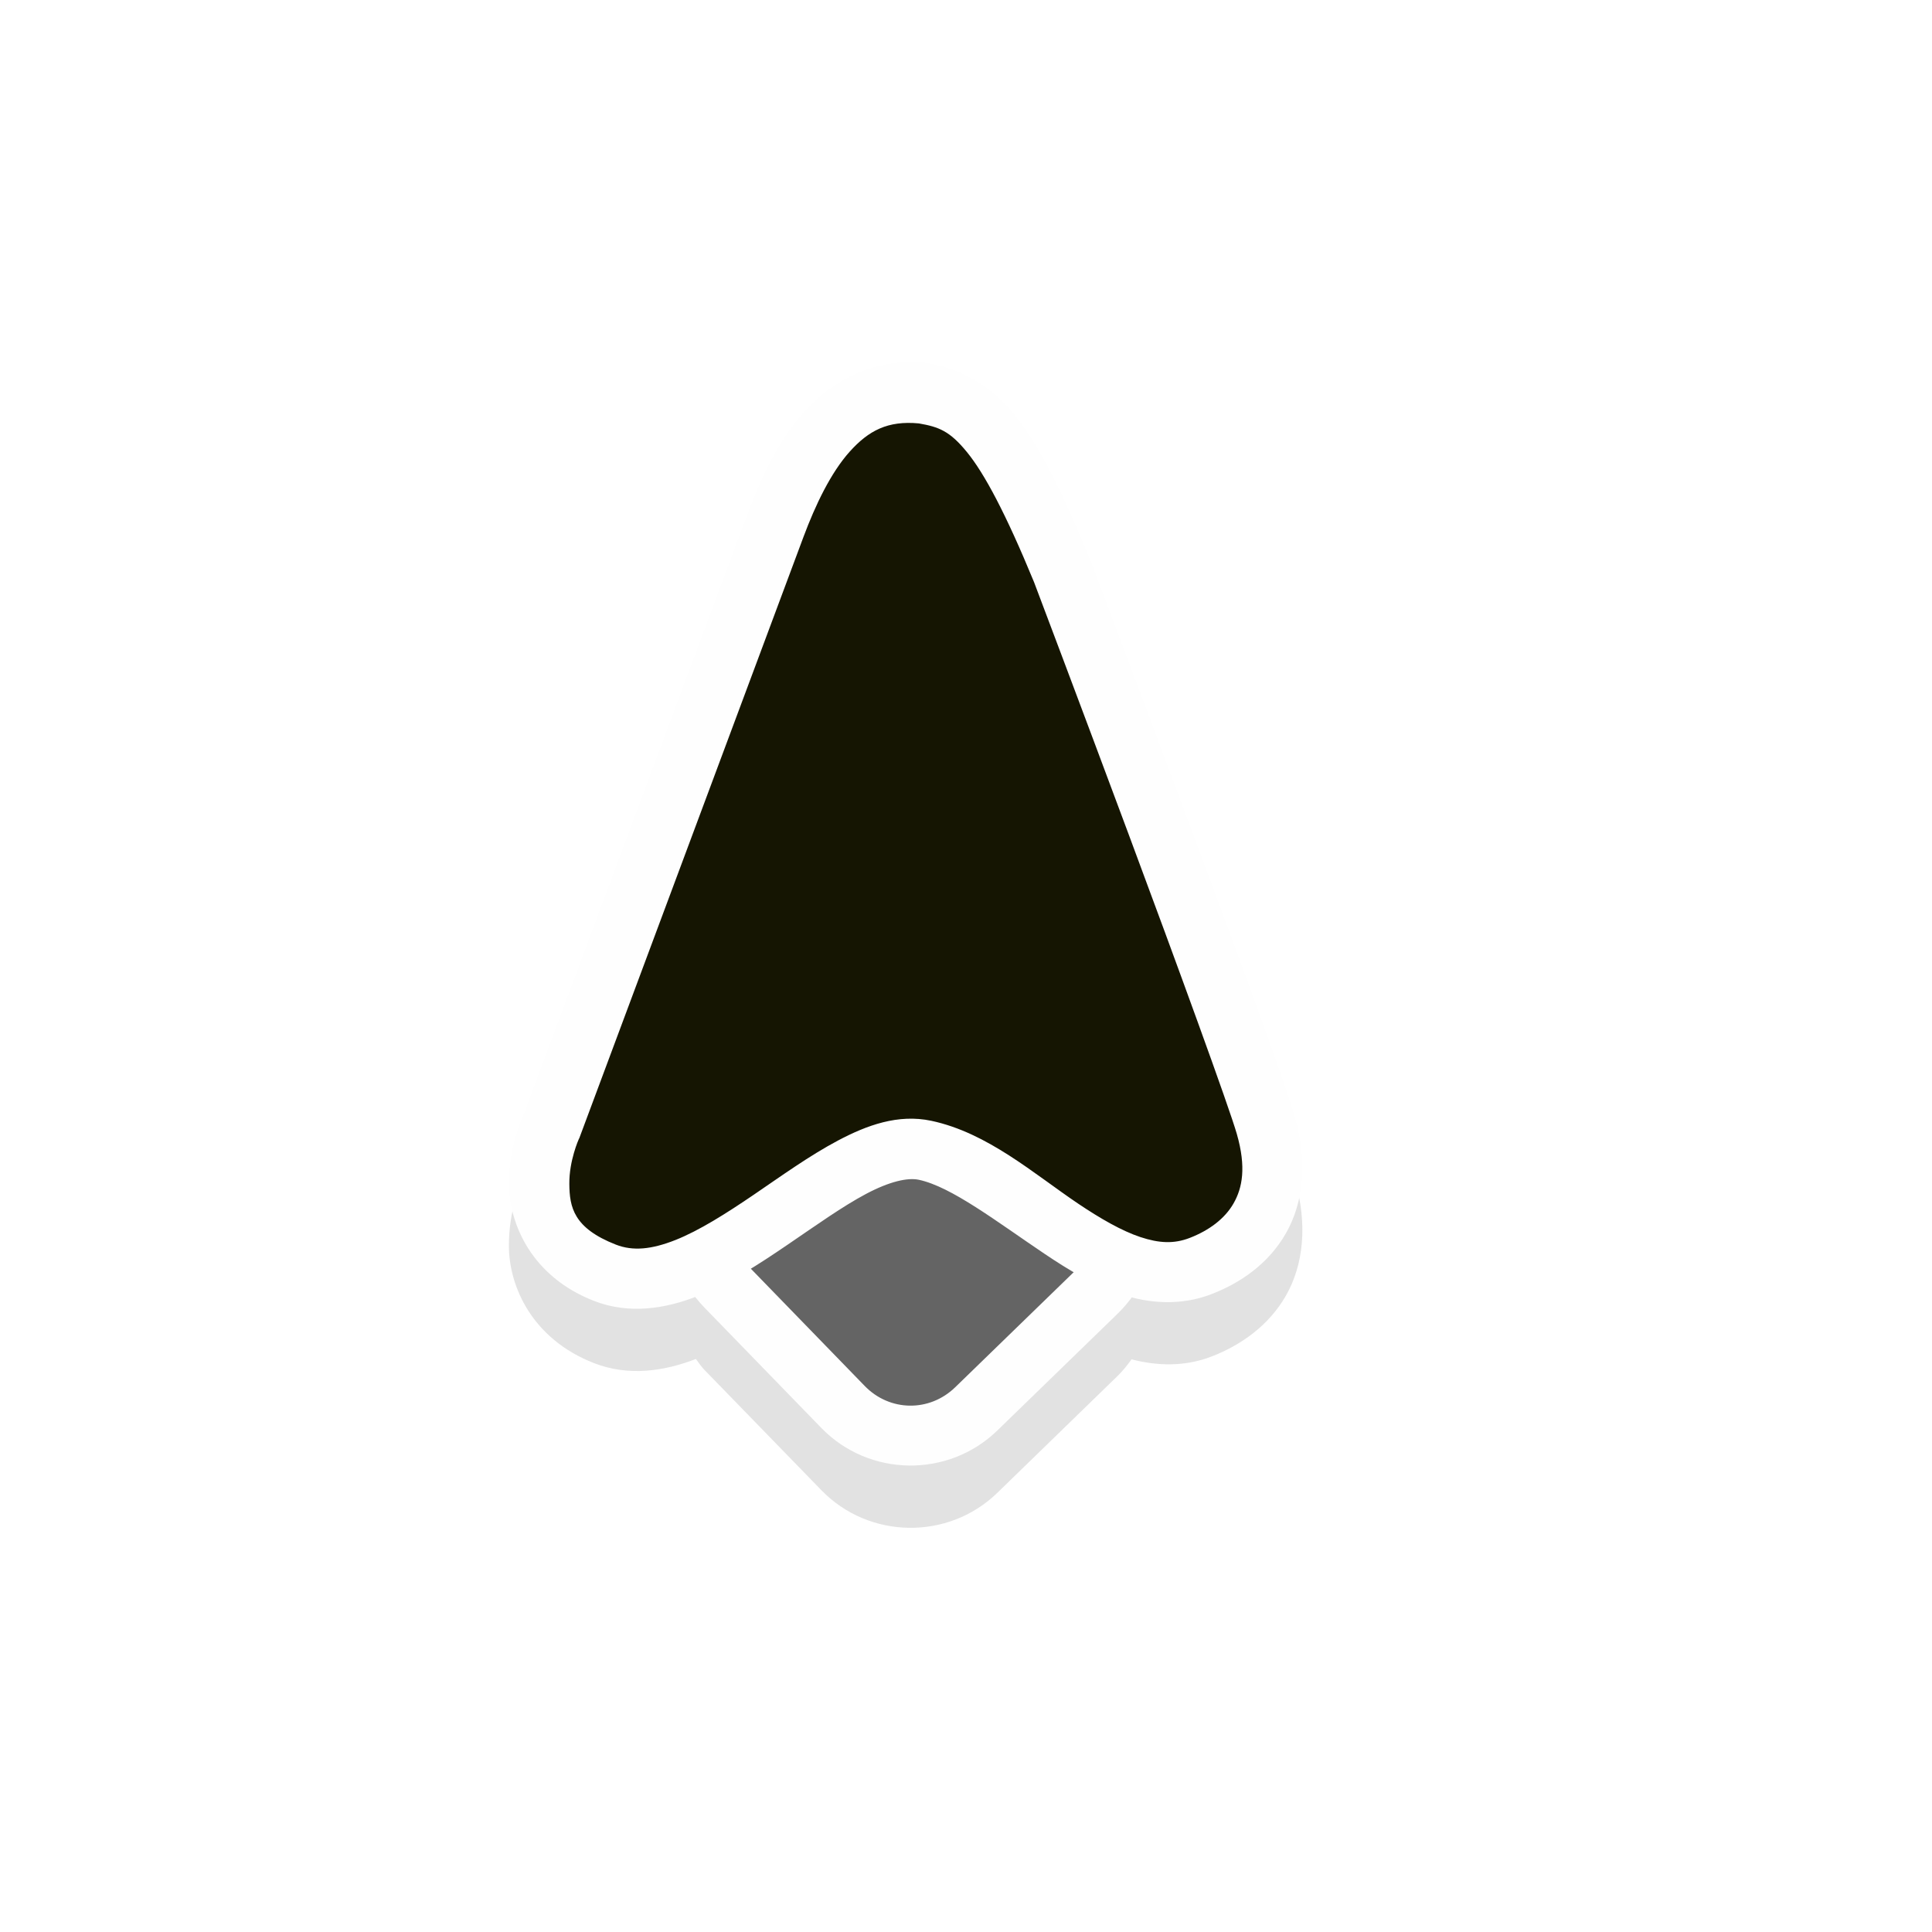 <?xml version="1.0" encoding="UTF-8" standalone="no"?>
<svg
   xmlns:dc="http://purl.org/dc/elements/1.1/"
   xmlns:cc="http://creativecommons.org/ns#"
   xmlns:rdf="http://www.w3.org/1999/02/22-rdf-syntax-ns#"
   xmlns:svg="http://www.w3.org/2000/svg"
   xmlns="http://www.w3.org/2000/svg"
   xmlns:sodipodi="http://sodipodi.sourceforge.net/DTD/sodipodi-0.dtd"
   xmlns:inkscape="http://www.inkscape.org/namespaces/inkscape"
   width="32"
   height="32"
   version="1.1"
   viewBox="0 0 32 32"
   id="svg15"
   sodipodi:docname="center_ptr.svg"
   inkscape:version="1.0.2 (e86c870879, 2021-01-15, custom)">
  <sodipodi:namedview
     pagecolor="#c8c8c8"
     bordercolor="#666666"
     borderopacity="1"
     objecttolerance="10"
     gridtolerance="10"
     guidetolerance="10"
     inkscape:pageopacity="0"
     inkscape:pageshadow="2"
     inkscape:window-width="1920"
     inkscape:window-height="957"
     id="namedview17"
     showgrid="true"
     inkscape:zoom="11.313709"
     inkscape:cx="13.288686"
     inkscape:cy="3.6312463"
     inkscape:window-x="0"
     inkscape:window-y="40"
     inkscape:window-maximized="1"
     inkscape:current-layer="svg15"
     inkscape:snap-nodes="false"
     inkscape:snap-bbox="true"
     inkscape:bbox-nodes="true"
     inkscape:snap-bbox-edge-midpoints="true"
     inkscape:document-rotation="0">
    <inkscape:grid
       type="xygrid"
       id="grid959" />
  </sodipodi:namedview>
  <defs
     id="defs5">
    <filter
       id="a"
       x="-.31"
       y="-.196"
       width="1.62"
       height="1.392"
       color-interpolation-filters="sRGB">
      <feGaussianBlur
         stdDeviation="1.55"
         id="feGaussianBlur2" />
    </filter>
    <filter
       id="b"
       x="-.162"
       y="-.095"
       width="1.324"
       height="1.191"
       color-interpolation-filters="sRGB">
      <feGaussianBlur
         stdDeviation="0.628"
         id="feGaussianBlur2-3" />
    </filter>
    <filter
       id="a-67"
       x="-.12"
       y="-.12"
       width="1.24"
       height="1.24"
       color-interpolation-filters="sRGB">
      <feGaussianBlur
         stdDeviation="0.65"
         id="feGaussianBlur5" />
    </filter>
    <filter
       id="filter1153"
       style="color-interpolation-filters:sRGB"
       width="1.226"
       height="1.167"
       x="-.11"
       y="-.08">
      <feGaussianBlur
         id="feGaussianBlur1155"
         stdDeviation=".94" />
    </filter>
    <filter
       color-interpolation-filters="sRGB"
       height="1.24"
       width="1.24"
       y="-.12"
       x="-.12"
       id="a-3-3">
      <feGaussianBlur
         id="feGaussianBlur4"
         stdDeviation="0.65" />
    </filter>
    <filter
       color-interpolation-filters="sRGB"
       height="1.191"
       width="1.324"
       y="-.095"
       x="-.162"
       id="b-7-6">
      <feGaussianBlur
         id="feGaussianBlur7"
         stdDeviation="0.628" />
    </filter>
    <filter
       id="b-3"
       x="-.162"
       y="-.095"
       width="1.324"
       height="1.191"
       color-interpolation-filters="sRGB">
      <feGaussianBlur
         stdDeviation="0.628"
         id="feGaussianBlur871" />
    </filter>
    <filter
       id="a-6"
       x="-.12"
       y="-.12"
       width="1.24"
       height="1.24"
       color-interpolation-filters="sRGB">
      <feGaussianBlur
         stdDeviation="0.65"
         id="feGaussianBlur874" />
    </filter>
    <filter
       id="b-5"
       x="-.162"
       y="-.095"
       width="1.324"
       height="1.191"
       color-interpolation-filters="sRGB">
      <feGaussianBlur
         stdDeviation="0.628"
         id="feGaussianBlur2-35" />
    </filter>
    <filter
       id="a-62"
       x="-.12"
       y="-.12"
       width="1.24"
       height="1.24"
       color-interpolation-filters="sRGB">
      <feGaussianBlur
         stdDeviation="0.65"
         id="feGaussianBlur5-9" />
    </filter>
    <filter
       id="filter1153-1"
       style="color-interpolation-filters:sRGB"
       width="1.226"
       height="1.167"
       x="-.11"
       y="-.08">
      <feGaussianBlur
         id="feGaussianBlur1155-2"
         stdDeviation=".94" />
    </filter>
    <filter
       color-interpolation-filters="sRGB"
       height="1.24"
       width="1.24"
       y="-.12"
       x="-.12"
       id="a-3-3-7">
      <feGaussianBlur
         id="feGaussianBlur4-0"
         stdDeviation="0.65" />
    </filter>
    <filter
       color-interpolation-filters="sRGB"
       height="1.191"
       width="1.324"
       y="-.095"
       x="-.162"
       id="b-7-6-9">
      <feGaussianBlur
         id="feGaussianBlur7-3"
         stdDeviation="0.628" />
    </filter>
    <filter
       id="b-3-6"
       x="-.162"
       y="-.095"
       width="1.324"
       height="1.191"
       color-interpolation-filters="sRGB">
      <feGaussianBlur
         stdDeviation="0.628"
         id="feGaussianBlur871-0" />
    </filter>
    <filter
       id="a-6-6"
       x="-.12"
       y="-.12"
       width="1.24"
       height="1.24"
       color-interpolation-filters="sRGB">
      <feGaussianBlur
         stdDeviation="0.65"
         id="feGaussianBlur874-2" />
    </filter>
    <filter
       id="a-3"
       x="-.31"
       y="-.196"
       width="1.62"
       height="1.392"
       color-interpolation-filters="sRGB">
      <feGaussianBlur
         stdDeviation="1.55"
         id="feGaussianBlur866" />
    </filter>
    <filter
       inkscape:collect="always"
       style="color-interpolation-filters:sRGB"
       id="filter927"
       x="-0.129"
       width="1.258"
       y="-0.093"
       height="1.186">
      <feGaussianBlur
         inkscape:collect="always"
         stdDeviation="0.707"
         id="feGaussianBlur929" />
    </filter>
  </defs>
  <path
     id="path912"
     style="color:#000000;font-style:normal;font-variant:normal;font-weight:normal;font-stretch:normal;font-size:medium;line-height:normal;font-family:sans-serif;font-variant-ligatures:normal;font-variant-position:normal;font-variant-caps:normal;font-variant-numeric:normal;font-variant-alternates:normal;font-variant-east-asian:normal;font-feature-settings:normal;font-variation-settings:normal;text-indent:0;text-align:start;text-decoration:none;text-decoration-line:none;text-decoration-style:solid;text-decoration-color:#000000;letter-spacing:normal;word-spacing:normal;text-transform:none;writing-mode:lr-tb;direction:ltr;text-orientation:mixed;dominant-baseline:auto;baseline-shift:baseline;text-anchor:start;white-space:normal;shape-padding:0;shape-margin:0;inline-size:0;clip-rule:nonzero;display:inline;overflow:visible;visibility:visible;opacity:0.35;isolation:auto;mix-blend-mode:normal;color-interpolation:sRGB;color-interpolation-filters:linearRGB;solid-color:#000000;solid-opacity:1;vector-effect:none;fill:#151515;fill-opacity:1;fill-rule:nonzero;stroke:none;stroke-width:1;stroke-linecap:butt;stroke-linejoin:miter;stroke-miterlimit:4;stroke-dasharray:none;stroke-dashoffset:0;stroke-opacity:1;filter:url(#filter927);color-rendering:auto;image-rendering:auto;shape-rendering:auto;text-rendering:auto;enable-background:accumulate;stop-color:#000000"
     d="m 15.333,7.043 c -0.839,-0.087 -1.537,0.281 -2,0.795 -0.463,0.514 -0.745,1.157 -0.963,1.74 l -3.703,9.93 c -0.029,0.06 -0.244,0.522 -0.238,1.141 0.006,0.66 0.382,1.527 1.408,1.928 0.573,0.224 1.164,0.135 1.689,-0.068 0.047,0.06 0.086,0.124 0.141,0.18 l 1.938,1.994 c 0.789,0.813 2.102,0.832 2.914,0.043 l 1.994,-1.938 c 0.087,-0.085 0.16,-0.178 0.229,-0.273 0.419,0.109 0.878,0.126 1.326,-0.047 0.477,-0.185 0.944,-0.505 1.232,-1.01 0.288,-0.505 0.362,-1.171 0.148,-1.918 -0.185,-0.646 -1.01,-2.879 -1.816,-5.043 -0.806,-2.164 -1.574,-4.189 -1.574,-4.189 l -0.002,-0.008 -0.002,-0.006 C 17.573,9.122 17.202,8.388 16.788,7.882 16.375,7.377 15.869,7.13 15.364,7.046 l -0.016,-0.004 z" />
  <g
     id="g1069"
     transform="translate(15.571,-0.863)">
    <g
       id="g1061"
       transform="translate(-82.571,3.388)">
      <g
         id="rect913"
         transform="rotate(45.84)"
         style="opacity:1">
        <path
           style="color:#000000;font-style:normal;font-variant:normal;font-weight:normal;font-stretch:normal;font-size:medium;line-height:normal;font-family:sans-serif;font-variant-ligatures:normal;font-variant-position:normal;font-variant-caps:normal;font-variant-numeric:normal;font-variant-alternates:normal;font-variant-east-asian:normal;font-feature-settings:normal;font-variation-settings:normal;text-indent:0;text-align:start;text-decoration:none;text-decoration-line:none;text-decoration-style:solid;text-decoration-color:#000000;letter-spacing:normal;word-spacing:normal;text-transform:none;writing-mode:lr-tb;direction:ltr;text-orientation:mixed;dominant-baseline:auto;baseline-shift:baseline;text-anchor:start;white-space:normal;shape-padding:0;shape-margin:0;inline-size:0;clip-rule:nonzero;display:inline;overflow:visible;visibility:visible;isolation:auto;mix-blend-mode:normal;color-interpolation:sRGB;color-interpolation-filters:linearRGB;solid-color:#000000;solid-opacity:1;vector-effect:none;fill:#646464;fill-opacity:1;fill-rule:nonzero;stroke:none;stroke-width:1;stroke-linecap:butt;stroke-linejoin:miter;stroke-miterlimit:4;stroke-dasharray:none;stroke-dashoffset:0;stroke-opacity:1;color-rendering:auto;image-rendering:auto;shape-rendering:auto;text-rendering:auto;enable-background:accumulate;stop-color:#000000;stop-opacity:1"
           d="m 68.529,-49.509 h 2.782 c 0.864,0 1.56,0.696 1.56,1.56 v 2.782 c 0,0.864 -0.696,1.56 -1.56,1.56 h -2.782 c -0.864,0 -1.56,-0.696 -1.56,-1.56 v -2.782 c 0,-0.864 0.696,-1.56 1.56,-1.56 z"
           id="path877" />
        <path
           style="color:#000000;font-style:normal;font-variant:normal;font-weight:normal;font-stretch:normal;font-size:medium;line-height:normal;font-family:sans-serif;font-variant-ligatures:normal;font-variant-position:normal;font-variant-caps:normal;font-variant-numeric:normal;font-variant-alternates:normal;font-variant-east-asian:normal;font-feature-settings:normal;font-variation-settings:normal;text-indent:0;text-align:start;text-decoration:none;text-decoration-line:none;text-decoration-style:solid;text-decoration-color:#000000;letter-spacing:normal;word-spacing:normal;text-transform:none;writing-mode:lr-tb;direction:ltr;text-orientation:mixed;dominant-baseline:auto;baseline-shift:baseline;text-anchor:start;white-space:normal;shape-padding:0;shape-margin:0;inline-size:0;clip-rule:nonzero;display:inline;overflow:visible;visibility:visible;isolation:auto;mix-blend-mode:normal;color-interpolation:sRGB;color-interpolation-filters:linearRGB;solid-color:#000000;solid-opacity:1;vector-effect:none;fill:#fefefe;fill-opacity:1;fill-rule:nonzero;stroke:none;stroke-linecap:butt;stroke-linejoin:miter;stroke-miterlimit:4;stroke-dasharray:none;stroke-dashoffset:0;stroke-opacity:1;color-rendering:auto;image-rendering:auto;shape-rendering:auto;text-rendering:auto;enable-background:accumulate;stop-color:#000000;stop-opacity:1"
           d="M 68.529 -50.01 C 67.397 -50.01 66.469 -49.082 66.469 -47.949 L 66.469 -45.168 C 66.469 -44.035 67.397 -43.107 68.529 -43.107 L 71.311 -43.107 C 72.443 -43.107 73.371 -44.035 73.371 -45.168 L 73.371 -47.949 C 73.371 -49.082 72.443 -50.01 71.311 -50.01 L 68.529 -50.01 z M 68.529 -49.01 L 71.311 -49.01 C 71.906 -49.01 72.371 -48.545 72.371 -47.949 L 72.371 -45.168 C 72.371 -44.572 71.906 -44.107 71.311 -44.107 L 68.529 -44.107 C 67.933 -44.107 67.469 -44.572 67.469 -45.168 L 67.469 -47.949 C 67.469 -48.545 67.933 -49.01 68.529 -49.01 z "
           id="path879" />
      </g>
      <g
         id="path915"
         style="opacity:1">
        <path
           style="color:#000000;font-style:normal;font-variant:normal;font-weight:normal;font-stretch:normal;font-size:medium;line-height:normal;font-family:sans-serif;font-variant-ligatures:normal;font-variant-position:normal;font-variant-caps:normal;font-variant-numeric:normal;font-variant-alternates:normal;font-variant-east-asian:normal;font-feature-settings:normal;font-variation-settings:normal;text-indent:0;text-align:start;text-decoration:none;text-decoration-line:none;text-decoration-style:solid;text-decoration-color:#000000;letter-spacing:normal;word-spacing:normal;text-transform:none;writing-mode:lr-tb;direction:ltr;text-orientation:mixed;dominant-baseline:auto;baseline-shift:baseline;text-anchor:start;white-space:normal;shape-padding:0;shape-margin:0;inline-size:0;clip-rule:nonzero;display:inline;overflow:visible;visibility:visible;isolation:auto;mix-blend-mode:normal;color-interpolation:sRGB;color-interpolation-filters:linearRGB;solid-color:#000000;solid-opacity:1;vector-effect:none;fill:#151502;fill-opacity:1;fill-rule:nonzero;stroke:none;stroke-width:1px;stroke-linecap:butt;stroke-linejoin:miter;stroke-miterlimit:4;stroke-dasharray:none;stroke-dashoffset:0;stroke-opacity:1.0;color-rendering:auto;image-rendering:auto;shape-rendering:auto;text-rendering:auto;enable-background:accumulate;stop-color:#000000;stop-opacity:1;"
           d="m 82.282,3.984 c -1.365,-0.142 -2.028,1.095 -2.444,2.213 l -3.703,9.93 c 0,0 -0.844,1.754 0.884,2.428 1.727,0.675 3.83,-2.342 5.304,-2.028 1.474,0.314 3.025,2.512 4.564,1.917 0.797,-0.308 1.452,-1.026 1.081,-2.324 C 87.657,15.034 84.59,6.928 84.59,6.928 83.643,4.622 83.137,4.126 82.282,3.984 Z"
           id="path871" />
        <path
           style="color:#000000;font-style:normal;font-variant:normal;font-weight:normal;font-stretch:normal;font-size:medium;line-height:normal;font-family:sans-serif;font-variant-ligatures:normal;font-variant-position:normal;font-variant-caps:normal;font-variant-numeric:normal;font-variant-alternates:normal;font-variant-east-asian:normal;font-feature-settings:normal;font-variation-settings:normal;text-indent:0;text-align:start;text-decoration:none;text-decoration-line:none;text-decoration-style:solid;text-decoration-color:#000000;letter-spacing:normal;word-spacing:normal;text-transform:none;writing-mode:lr-tb;direction:ltr;text-orientation:mixed;dominant-baseline:auto;baseline-shift:baseline;text-anchor:start;white-space:normal;shape-padding:0;shape-margin:0;inline-size:0;clip-rule:nonzero;display:inline;overflow:visible;visibility:visible;isolation:auto;mix-blend-mode:normal;color-interpolation:sRGB;color-interpolation-filters:linearRGB;solid-color:#000000;solid-opacity:1;vector-effect:none;fill:#fefefe;fill-opacity:1;fill-rule:nonzero;stroke:none;stroke-linecap:butt;stroke-linejoin:miter;stroke-miterlimit:4;stroke-dasharray:none;stroke-dashoffset:0;stroke-opacity:1;color-rendering:auto;image-rendering:auto;shape-rendering:auto;text-rendering:auto;enable-background:accumulate;stop-color:#000000;stop-opacity:1"
           d="M 82.334 3.486 C 81.495 3.399 80.795 3.77 80.332 4.283 C 79.869 4.797 79.587 5.438 79.369 6.021 L 75.666 15.953 L 75.684 15.91 C 75.684 15.91 75.423 16.434 75.43 17.094 C 75.436 17.754 75.81 18.621 76.836 19.021 C 77.417 19.249 78.021 19.153 78.553 18.943 C 79.084 18.733 79.577 18.41 80.047 18.09 C 80.517 17.77 80.962 17.452 81.348 17.248 C 81.733 17.044 82.034 16.976 82.219 17.016 C 82.758 17.13 83.507 17.708 84.301 18.242 C 84.698 18.509 85.114 18.762 85.574 18.914 C 86.034 19.066 86.559 19.106 87.066 18.91 C 87.544 18.726 88.011 18.407 88.299 17.902 C 88.587 17.398 88.663 16.73 88.449 15.982 C 88.265 15.337 87.437 13.105 86.631 10.941 C 85.825 8.778 85.059 6.75 85.059 6.75 L 85.055 6.744 L 85.053 6.738 C 84.572 5.568 84.203 4.833 83.789 4.328 C 83.376 3.823 82.868 3.574 82.363 3.49 L 82.35 3.488 L 82.334 3.486 z M 82.219 4.488 C 82.553 4.546 82.731 4.615 83.014 4.961 C 83.304 5.315 83.66 5.982 84.127 7.117 C 84.132 7.13 84.891 9.137 85.693 11.291 C 86.498 13.452 87.36 15.817 87.486 16.258 C 87.644 16.809 87.578 17.15 87.432 17.406 C 87.286 17.662 87.025 17.855 86.705 17.979 C 86.443 18.08 86.198 18.067 85.889 17.965 C 85.579 17.862 85.227 17.659 84.859 17.412 C 84.125 16.918 83.36 16.238 82.426 16.039 C 81.874 15.922 81.358 16.113 80.881 16.365 C 80.404 16.618 79.941 16.953 79.484 17.264 C 79.028 17.574 78.58 17.858 78.186 18.014 C 77.791 18.17 77.483 18.2 77.201 18.09 C 76.5 17.816 76.433 17.47 76.43 17.084 C 76.426 16.698 76.586 16.344 76.586 16.344 L 76.596 16.324 L 80.307 6.371 C 80.506 5.837 80.762 5.302 81.076 4.953 C 81.387 4.608 81.703 4.439 82.219 4.488 z "
           id="path873" />
      </g>
    </g>
  </g>
</svg>
